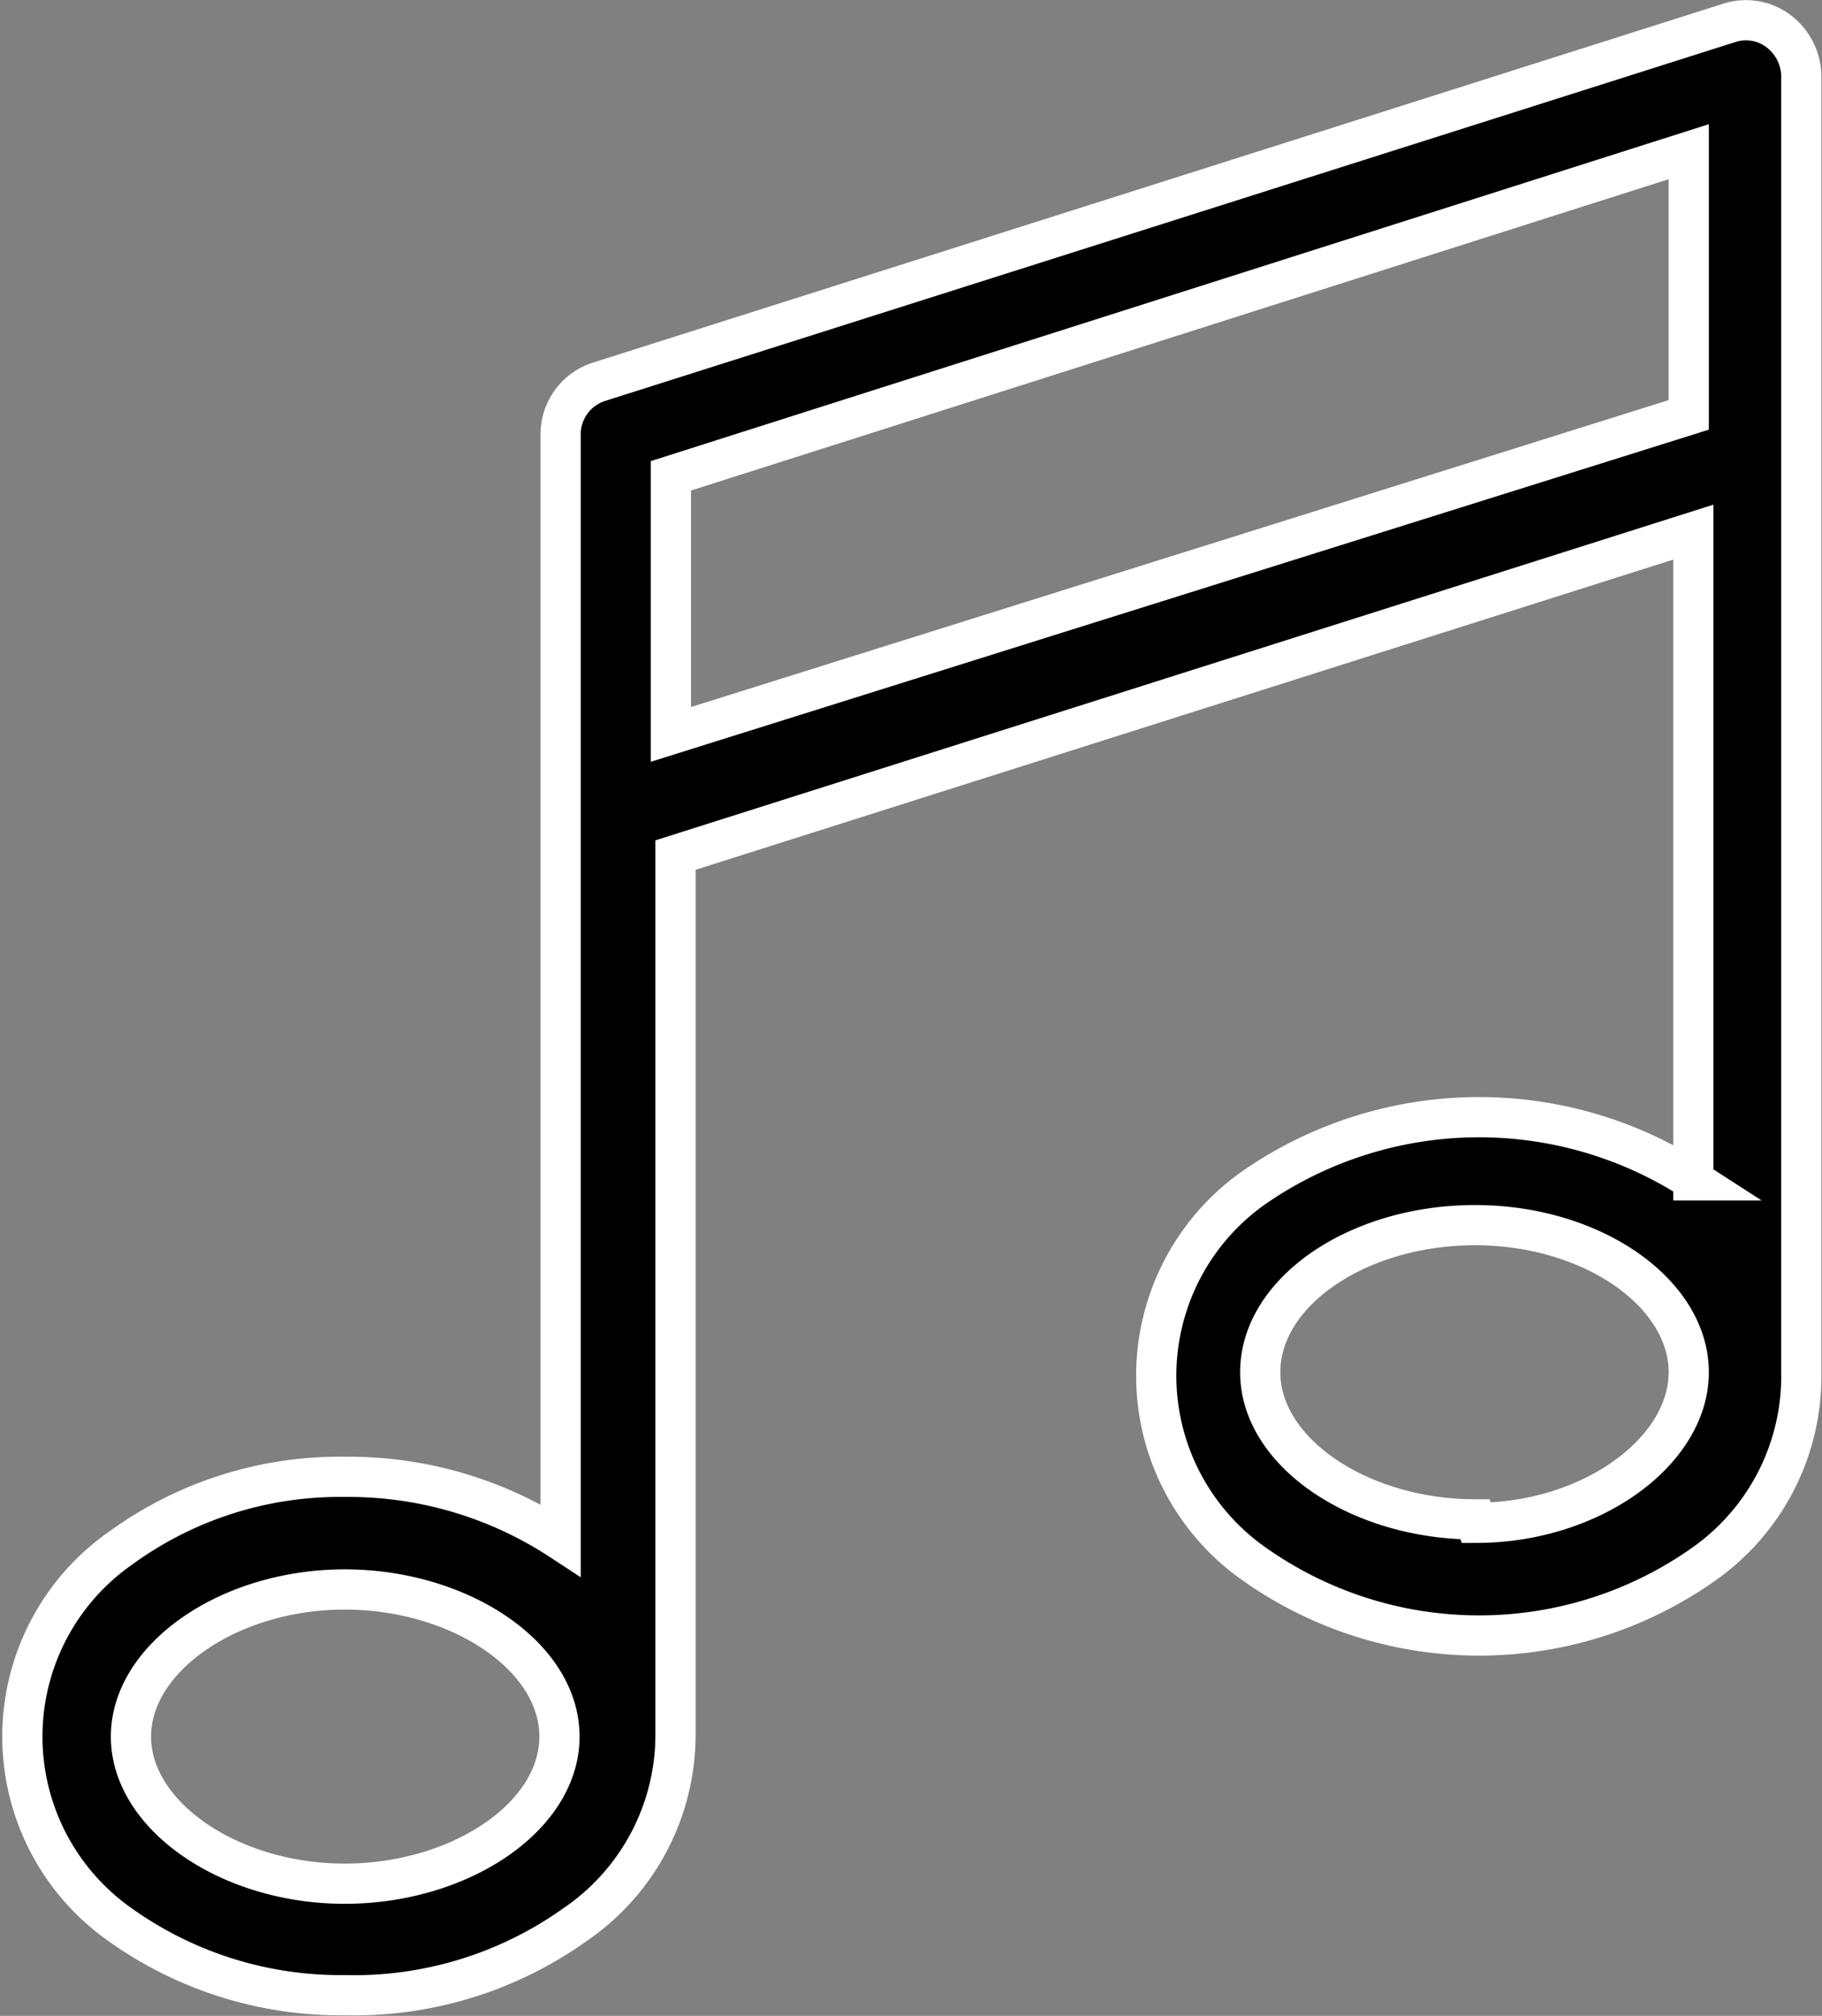 <svg xmlns="http://www.w3.org/2000/svg" viewBox="0 0 15.86 17.54"><rect x="0" y="0" width="15.86" height="17.54" fill="#808080" stroke="none"/><defs><style>.cls-1{stroke:#fff;stroke-miterlimit:10;stroke-width:0.35px;}</style></defs><title>Live music and bands@4xу</title><g id="Слой_2" data-name="Слой 2"><g id="icons"><g id="Live_music_and_bands" data-name="Live music and bands"><path class="cls-1" d="M15.68,4V.66a.5.5,0,0,0-.2-.39A.47.47,0,0,0,15.05.2L5.22,3.32a.48.48,0,0,0-.34.46V7.09h0V13.4A3.37,3.37,0,0,0,3,12.85a3.24,3.24,0,0,0-1.95.62,2,2,0,0,0,0,3.28A3.3,3.3,0,0,0,3,17.36a3.31,3.31,0,0,0,2-.61,2,2,0,0,0,.88-1.64V7.44l8.86-2.81v5.64a3.44,3.44,0,0,0-3.82.06,2,2,0,0,0,0,3.28,3.39,3.39,0,0,0,3.91,0A2,2,0,0,0,15.68,12V4ZM3,16.39c-1,0-1.86-.59-1.86-1.28S2,13.83,3,13.83s1.87.58,1.87,1.28S4,16.39,3,16.39Zm2.84-10V4.14l8.86-2.82V3.61Zm7,6.83c-1,0-1.87-.58-1.87-1.28s.85-1.28,1.87-1.28,1.86.59,1.86,1.28S13.85,13.25,12.85,13.25Z"/></g></g></g></svg>
